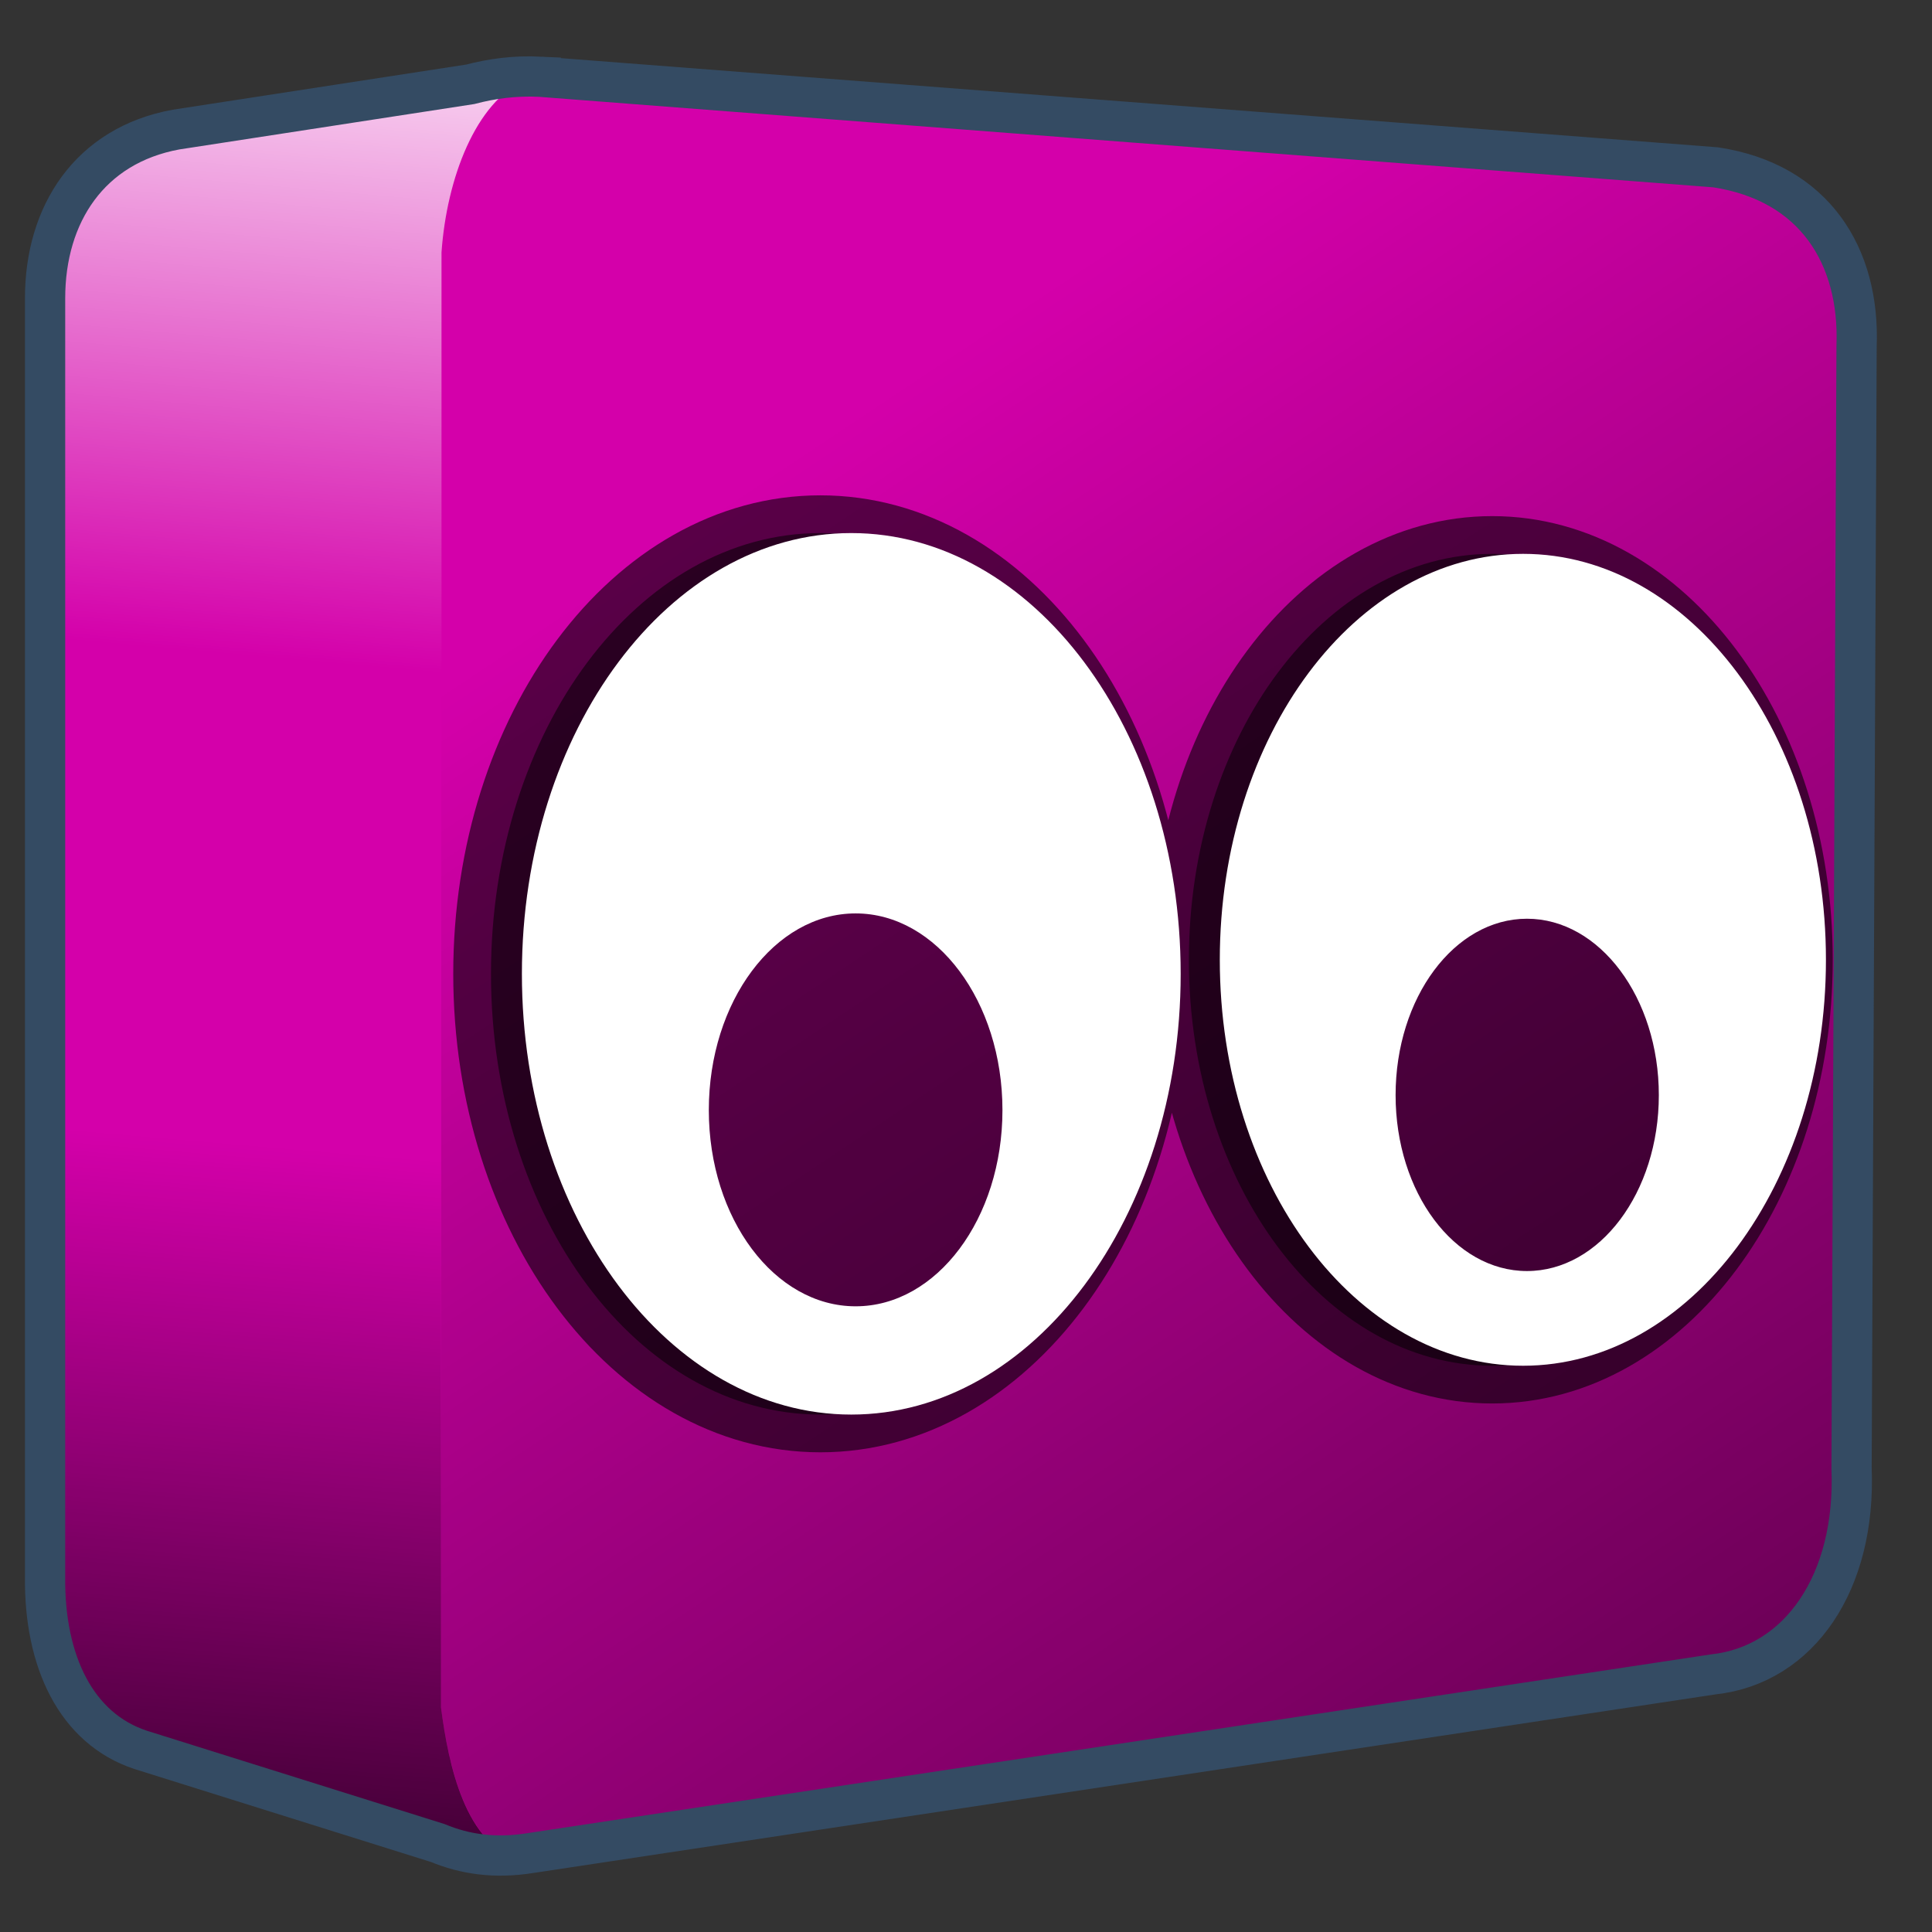 <?xml version="1.0" encoding="UTF-8" standalone="no"?>
<!-- Created with Inkscape (http://www.inkscape.org/) -->

<svg
   xmlns:dc="http://purl.org/dc/elements/1.1/"
   xmlns:cc="http://creativecommons.org/ns#"
   xmlns:rdf="http://www.w3.org/1999/02/22-rdf-syntax-ns#"
   xmlns:svg="http://www.w3.org/2000/svg"
   xmlns="http://www.w3.org/2000/svg"
   xmlns:xlink="http://www.w3.org/1999/xlink"
   xmlns:sodipodi="http://sodipodi.sourceforge.net/DTD/sodipodi-0.dtd"
   xmlns:inkscape="http://www.inkscape.org/namespaces/inkscape"
   width="128"
   height="128"
   id="svg6934"
   sodipodi:version="0.32"
   inkscape:version="0.48.3.1 r9886"
   version="1.0"
   sodipodi:docname="aaa-generic.svg"
   inkscape:output_extension="org.inkscape.output.svg.inkscape">
  <rect width="100%" height="100%" fill="#333333" stroke="none"/>
  <defs
     id="defs6936">
    <linearGradient
       id="linearGradient5344">
      <stop
         style="stop-color:#000000;stop-opacity:1;"
         offset="0"
         id="stop5346" />
      <stop
         style="stop-color:#000000;stop-opacity:0;"
         offset="1"
         id="stop5348" />
    </linearGradient>
    <linearGradient
       id="linearGradient5165-7-9-8-2">
      <stop
         id="stop5167-4-8-6-9"
         style="stop-color:#ffffff;stop-opacity:1"
         offset="0" />
      <stop
         id="stop5169-5-5-2-9"
         style="stop-color:#ffffff;stop-opacity:0"
         offset="1" />
    </linearGradient>
    <linearGradient
       inkscape:collect="always"
       xlink:href="#linearGradient5344"
       id="linearGradient3107"
       gradientUnits="userSpaceOnUse"
       gradientTransform="matrix(5.334,0,0,5.334,-1451.48,-5864.557)"
       x1="305.234"
       y1="1137.068"
       x2="283.351"
       y2="1104.202" />
    <linearGradient
       inkscape:collect="always"
       xlink:href="#linearGradient5344-50"
       id="linearGradient13031-7"
       gradientUnits="userSpaceOnUse"
       gradientTransform="matrix(2.337,-0.196,0,2.337,-1123.376,-2035.152)"
       x1="516.625"
       y1="949.466"
       x2="516.625"
       y2="953.458" />
    <linearGradient
       id="linearGradient5344-50">
      <stop
         style="stop-color:#000000;stop-opacity:1;"
         offset="0"
         id="stop5346-2" />
      <stop
         style="stop-color:#000000;stop-opacity:0;"
         offset="1"
         id="stop5348-5" />
    </linearGradient>
    <linearGradient
       inkscape:collect="always"
       xlink:href="#linearGradient5316-0"
       id="linearGradient13027-1"
       gradientUnits="userSpaceOnUse"
       gradientTransform="matrix(3.638,-0.241,0,3.638,-1797.8,-3254.444)"
       x1="516.625"
       y1="951.583"
       x2="516.846"
       y2="953.33" />
    <linearGradient
       id="linearGradient5316-0">
      <stop
         style="stop-color:#aac736;stop-opacity:1;"
         offset="0"
         id="stop5320-8" />
      <stop
         style="stop-color:#5d8b2c;stop-opacity:1;"
         offset="1"
         id="stop5322-1" />
    </linearGradient>
    <linearGradient
       inkscape:collect="always"
       xlink:href="#linearGradient13604-6"
       id="linearGradient13023-1"
       gradientUnits="userSpaceOnUse"
       gradientTransform="matrix(3.638,0,0,3.638,-1871.801,-3376.23)"
       x1="532.711"
       y1="943.258"
       x2="540.65"
       y2="973.312" />
    <linearGradient
       id="linearGradient13604-6">
      <stop
         id="stop13606-2"
         offset="0"
         style="stop-color:#ffffff;stop-opacity:1;" />
      <stop
         id="stop13608-7"
         offset="1"
         style="stop-color:#000000;stop-opacity:1;" />
    </linearGradient>
    <linearGradient
       inkscape:collect="always"
       xlink:href="#linearGradient13620-8"
       id="linearGradient13021-7"
       gradientUnits="userSpaceOnUse"
       gradientTransform="matrix(3.638,0,0,3.638,-1811.899,-3430.98)"
       x1="508.002"
       y1="976.568"
       x2="507.61"
       y2="969.063" />
    <linearGradient
       id="linearGradient13620-8">
      <stop
         id="stop13622-7"
         offset="0"
         style="stop-color:#000000;stop-opacity:1;" />
      <stop
         id="stop13624-6"
         offset="1"
         style="stop-color:#000000;stop-opacity:0;" />
    </linearGradient>
    <linearGradient
       inkscape:collect="always"
       xlink:href="#linearGradient13604-6"
       id="linearGradient13015-1"
       gradientUnits="userSpaceOnUse"
       gradientTransform="matrix(3.638,0,0,3.638,-1811.899,-3430.98)"
       x1="507.158"
       y1="956.943"
       x2="506.36"
       y2="981.688" />
    <linearGradient
       inkscape:collect="always"
       xlink:href="#linearGradient5165-7-9-8-2"
       id="linearGradient3092"
       gradientUnits="userSpaceOnUse"
       gradientTransform="translate(-40,140)"
       x1="22.934"
       y1="-144.768"
       x2="18.619"
       y2="-96.332" />
    <linearGradient
       inkscape:collect="always"
       xlink:href="#linearGradient5344"
       id="linearGradient3094"
       gradientUnits="userSpaceOnUse"
       gradientTransform="translate(-40,140)"
       x1="7.953"
       y1="2.242"
       x2="13.667"
       y2="-64.465" />
  </defs>
  <sodipodi:namedview
     id="base"
     pagecolor="#ffffff"
     bordercolor="#666666"
     borderopacity="1.0"
     inkscape:pageopacity="0.0"
     inkscape:pageshadow="2"
     inkscape:zoom="1.4"
     inkscape:cx="95.728082"
     inkscape:cy="-9.8042284"
     inkscape:document-units="px"
     inkscape:current-layer="layer1"
     showgrid="false"
     inkscape:window-width="1366"
     inkscape:window-height="717"
     inkscape:window-x="0"
     inkscape:window-y="0"
     inkscape:window-maximized="1" />
  <g
     inkscape:label="Capa 1"
     inkscape:groupmode="layer"
     id="layer1">
    <path
       style="fill:#d400aa;fill-opacity:1;fill-rule:evenodd;stroke:none"
       d="m 34.219,5.063 c -1.329,0.055 -2.551,0.28 -3.656,0.625 l -18.344,2.719 -0.5,0 0,0.188 c -5.715,1.049 -8.656,5.592 -8.656,11.156 l 0,84.687 c -0.07,5.652 2.05,10.095 6.312,11.5 l 18.969,5.938 c 0.021,0.01 0.042,0.021 0.062,0.031 1.893,0.909 4.164,1.232 6.781,0.812 l 78.281,-11.812 c 5.721,-0.62 9.467,-6.064 9.156,-13.625 l 0.406,-74.281 c 0.222,-5.965 -2.802,-10.976 -9.344,-11.969 l -77.844,-5.938 c -0.556,-0.027 -1.103,-0.053 -1.625,-0.031 z"
       id="path30949"
       inkscape:connector-curvature="0" />
    <path
       style="fill:url(#linearGradient3107);fill-rule:evenodd;stroke:none"
       d="M 29.25,16.719 29.219,113.125 c 0.449,3.458 1.408,8.125 4.344,9.75 0.527,-0.023 1.067,-0.067 1.625,-0.156 l 78.281,-11.812 c 5.721,-0.62 9.467,-6.064 9.156,-13.625 l 0.406,-74.281 c 0.222,-5.965 -2.802,-10.976 -9.344,-11.969 L 37.678,5.234 c -3.971,-0.421 -8.416,4.781 -8.428,11.485 z M 30.156,122.5 c 0.648,0.172 1.315,0.326 2.031,0.375 z"
       id="path30953"
       inkscape:connector-curvature="0"
       sodipodi:nodetypes="ccccccccccccc" />
    <g
       id="g3087"
       transform="translate(40,0)">
      <path
         inkscape:connector-curvature="0"
         id="path3073"
         d="m -5.219,5.313 -22.562,3.094 -0.5,0 0,0.188 c -5.716,1.049 -8.656,5.592 -8.656,11.156 l 0,25 26.188,0 0,-28.031 c 0.347,-4.917 2.274,-9.964 5.531,-11.406 z"
         style="fill:url(#linearGradient3092);fill-rule:evenodd;stroke:none;display:inline" />
      <path
         inkscape:connector-curvature="0"
         id="path3081"
         d="m -36.938,68.406 0,36.031 c -0.07,5.652 2.05,10.095 6.312,11.5 l 17.656,6.031 7.5,1.312 c -3.711,-1.045 -4.817,-6.341 -5.312,-10.156 l 0,-44.719 -26.156,0 z"
         style="fill:url(#linearGradient3094);fill-rule:evenodd;stroke:none;display:inline" />
    </g>
    <path
       inkscape:connector-curvature="0"
       id="path30957"
       d="m 35.825,5.084 c -1.734,-0.085 -3.268,0.133 -4.667,0.501 L 11.655,8.586 C 5.94,9.635 2.987,14.19 2.987,19.754 l 0,84.678 c -0.07,5.652 2.072,10.097 6.334,11.502 l 19.669,6.167 c 1.792,0.74 3.775,1.051 6.168,0.667 l 78.344,-11.835 c 5.721,-0.619 9.478,-6.107 9.168,-13.668 l 0.333,-74.344 c 0.222,-5.965 -2.793,-10.842 -9.335,-11.835 L 35.825,5.086 z"
       style="fill:none;stroke:#344b63;stroke-width:2.667;stroke-linecap:butt;stroke-linejoin:miter;stroke-miterlimit:4;stroke-opacity:1;stroke-dasharray:none;display:inline"
       sodipodi:nodetypes="ccccccccccccc" />
    <path
       id="path3795"
       d="m 54.352,35.317 c -12.048,0 -21.823,13.069 -21.823,29.201 0,16.131 9.774,29.201 21.823,29.201 12.048,0 21.823,-13.069 21.823,-29.201 0,-16.131 -9.774,-29.201 -21.823,-29.201 z m 44.51,1.377 c -11.092,0 -20.095,12.044 -20.095,26.895 0,14.851 9.003,26.895 20.095,26.895 11.092,0 20.063,-12.044 20.063,-26.895 0,-14.851 -8.971,-26.895 -20.063,-26.895 z"
       style="fill:#000000;fill-opacity:0.531;stroke:#000000;stroke-width:5;stroke-miterlimit:4;stroke-opacity:0.581;stroke-dasharray:none"
       inkscape:connector-curvature="0"
       sodipodi:nodetypes="ssssssssss" />
    <path
       style="fill:#ffffff;fill-opacity:1;stroke:none"
       d="m 56.4,35.317 c -12.048,0 -21.823,13.069 -21.823,29.201 0,16.131 9.774,29.201 21.823,29.201 12.048,0 21.823,-13.069 21.823,-29.201 0,-16.131 -9.774,-29.201 -21.823,-29.201 z m 44.51,1.377 c -11.092,0 -20.095,12.044 -20.095,26.895 0,14.851 9.003,26.895 20.095,26.895 11.092,0 20.063,-12.044 20.063,-26.895 0,-14.851 -8.971,-26.895 -20.063,-26.895 z M 56.688,60.516 c 5.369,0 9.727,5.843 9.727,13.031 0,7.189 -4.358,12.999 -9.727,12.999 -5.369,0 -9.727,-5.811 -9.727,-12.999 0,-7.189 4.358,-13.031 9.727,-13.031 z m 44.478,0.352 c 4.815,0 8.736,5.239 8.736,11.687 0,6.447 -3.92,11.655 -8.736,11.655 -4.816,0 -8.704,-5.207 -8.704,-11.655 0,-6.447 3.888,-11.687 8.704,-11.687 z"
       id="path3014"
       inkscape:connector-curvature="0" />
  </g>
</svg>
